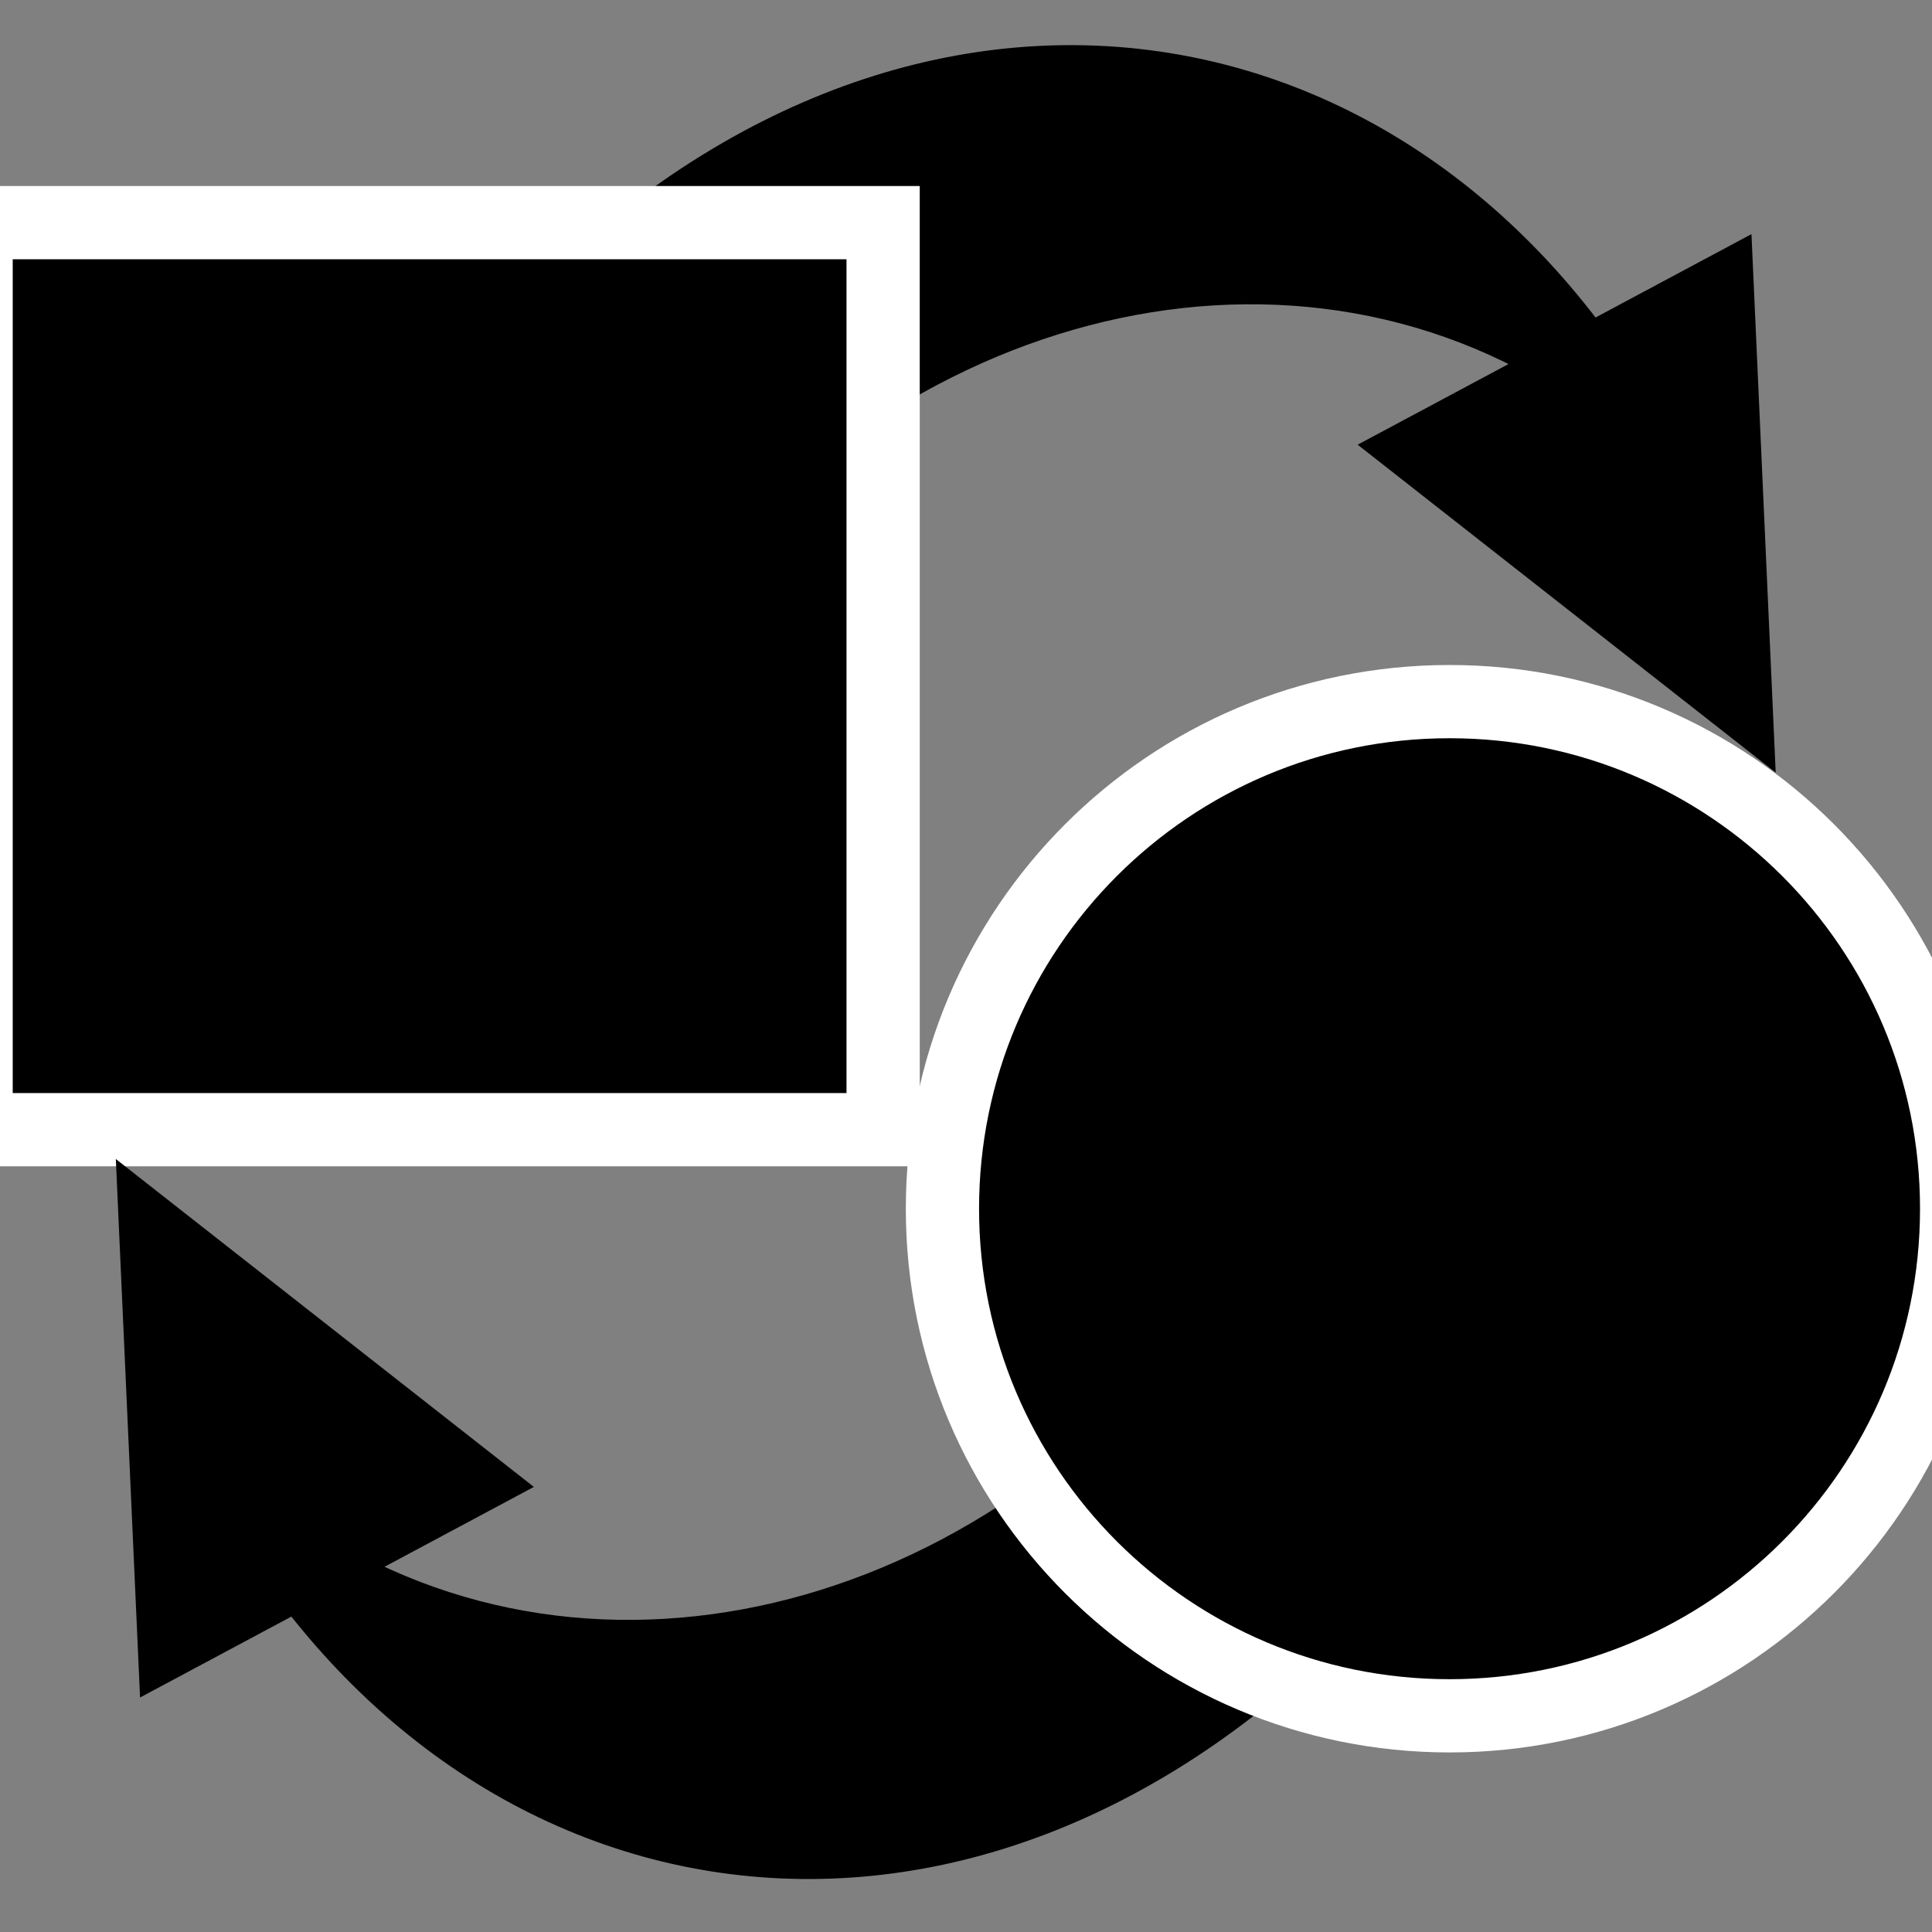 <?xml version="1.0" encoding="UTF-8" standalone="no"?>
<svg
   xmlns:dc="http://purl.org/dc/elements/1.1/"
   xmlns:cc="http://creativecommons.org/ns#"
   xmlns:rdf="http://www.w3.org/1999/02/22-rdf-syntax-ns#"
   xmlns:svg="http://www.w3.org/2000/svg"
   xmlns="http://www.w3.org/2000/svg"
   xmlns:sodipodi="http://sodipodi.sourceforge.net/DTD/sodipodi-0.dtd"
   xmlns:inkscape="http://www.inkscape.org/namespaces/inkscape"
   viewBox="0 0 493 493"
   id="svg4380"
   version="1.1"
   inkscape:version="0.48.2 r9819"
   width="100%"
   height="100%"
   sodipodi:docname="modifizieren.svg">
  <rect x="0" y="0" width="493" height="493" fill="#808080" stroke="none"/>
  <defs
     id="defs4412" />
  <sodipodi:namedview
     pagecolor="#ffffff"
     bordercolor="#666666"
     borderopacity="1"
     objecttolerance="10"
     gridtolerance="10"
     guidetolerance="10"
     inkscape:pageopacity="0"
     inkscape:pageshadow="2"
     inkscape:window-width="1319"
     inkscape:window-height="891"
     id="namedview4410"
     showgrid="false"
     inkscape:zoom="1.0612679"
     inkscape:cx="221.19525"
     inkscape:cy="240.28602"
     inkscape:window-x="450"
     inkscape:window-y="134"
     inkscape:window-maximized="0"
     inkscape:current-layer="svg4380" />
  <g
     id="g4233"
     transform="translate(-15.797,13.534)">
    <path
       d="M 218.882,109.312 C 291.423,47.171 394.943,46.049 455.105,125.044 404.007,-4.83 271.959,-42.26 167.454,46.06 l 64.896,3.811 z"
       id="path4386"
       inkscape:connector-curvature="0"
       style="fill:#000000;fill-opacity:1" />
    <path
       d="m 396.259,96.86 64.664,50.723 -3.747,-83.297 z"
       id="path4388"
       inkscape:connector-curvature="0"
       style="fill:#000000;fill-opacity:1" />
    <path
       sodipodi:nodetypes="ccccc"
       d="M 292.227,354.62 C 219.685,416.762 116.166,417.883 56.003,338.888 107.102,468.763 239.149,506.192 343.654,417.872 l 44.225,-36.276 z"
       id="path4390"
       inkscape:connector-curvature="0"
       style="fill:#000000;fill-opacity:1" />
    <path
       d="m 119.027,367.072 -64.664,-50.723 3.747,83.297 z"
       id="path4392"
       inkscape:connector-curvature="0"
       style="fill:#000000;fill-opacity:1" />
    <path
       style="fill:#000000;fill-opacity:1;stroke:#ffffff;stroke-width:18.689;stroke-miterlimit:4;stroke-opacity:1;stroke-dasharray:none"
       inkscape:connector-curvature="0"
       id="path4404"
       d="M 241.151,43.28 H 9.697 V 274.735 H 241.151 z" />
    <path
       transform="matrix(1.108,0,0,1.108,386.185,67.841)"
       d="m 116.336,204.928 c 0,64.499 -52.287,116.787 -116.787,116.787 -64.499,0 -116.787,-52.287 -116.787,-116.787 0,-64.499 52.287,-116.787 116.787,-116.787 C 64.049,88.141 116.336,140.428 116.336,204.928 z"
       sodipodi:ry="116.78661"
       sodipodi:rx="116.78661"
       sodipodi:cy="204.92789"
       sodipodi:cx="-0.45091352"
       id="path3648"
       style="fill:#000000;fill-opacity:1;stroke:#ffffff;stroke-width:16.866;stroke-miterlimit:4;stroke-opacity:1;stroke-dasharray:none"
       sodipodi:type="arc" />
    <path
       d="m 362.24,99.943 106.67,83.672 -6.181,-137.406 z"
       id="path4388-0"
       inkscape:connector-curvature="0"
       style="fill:#000000;fill-opacity:1" />
    <path
       d="M 152.025,365.892 45.354,282.22 51.536,419.627 z"
       id="path4388-0-2"
       inkscape:connector-curvature="0"
       style="fill:#000000;fill-opacity:1" />
  </g>
</svg>
